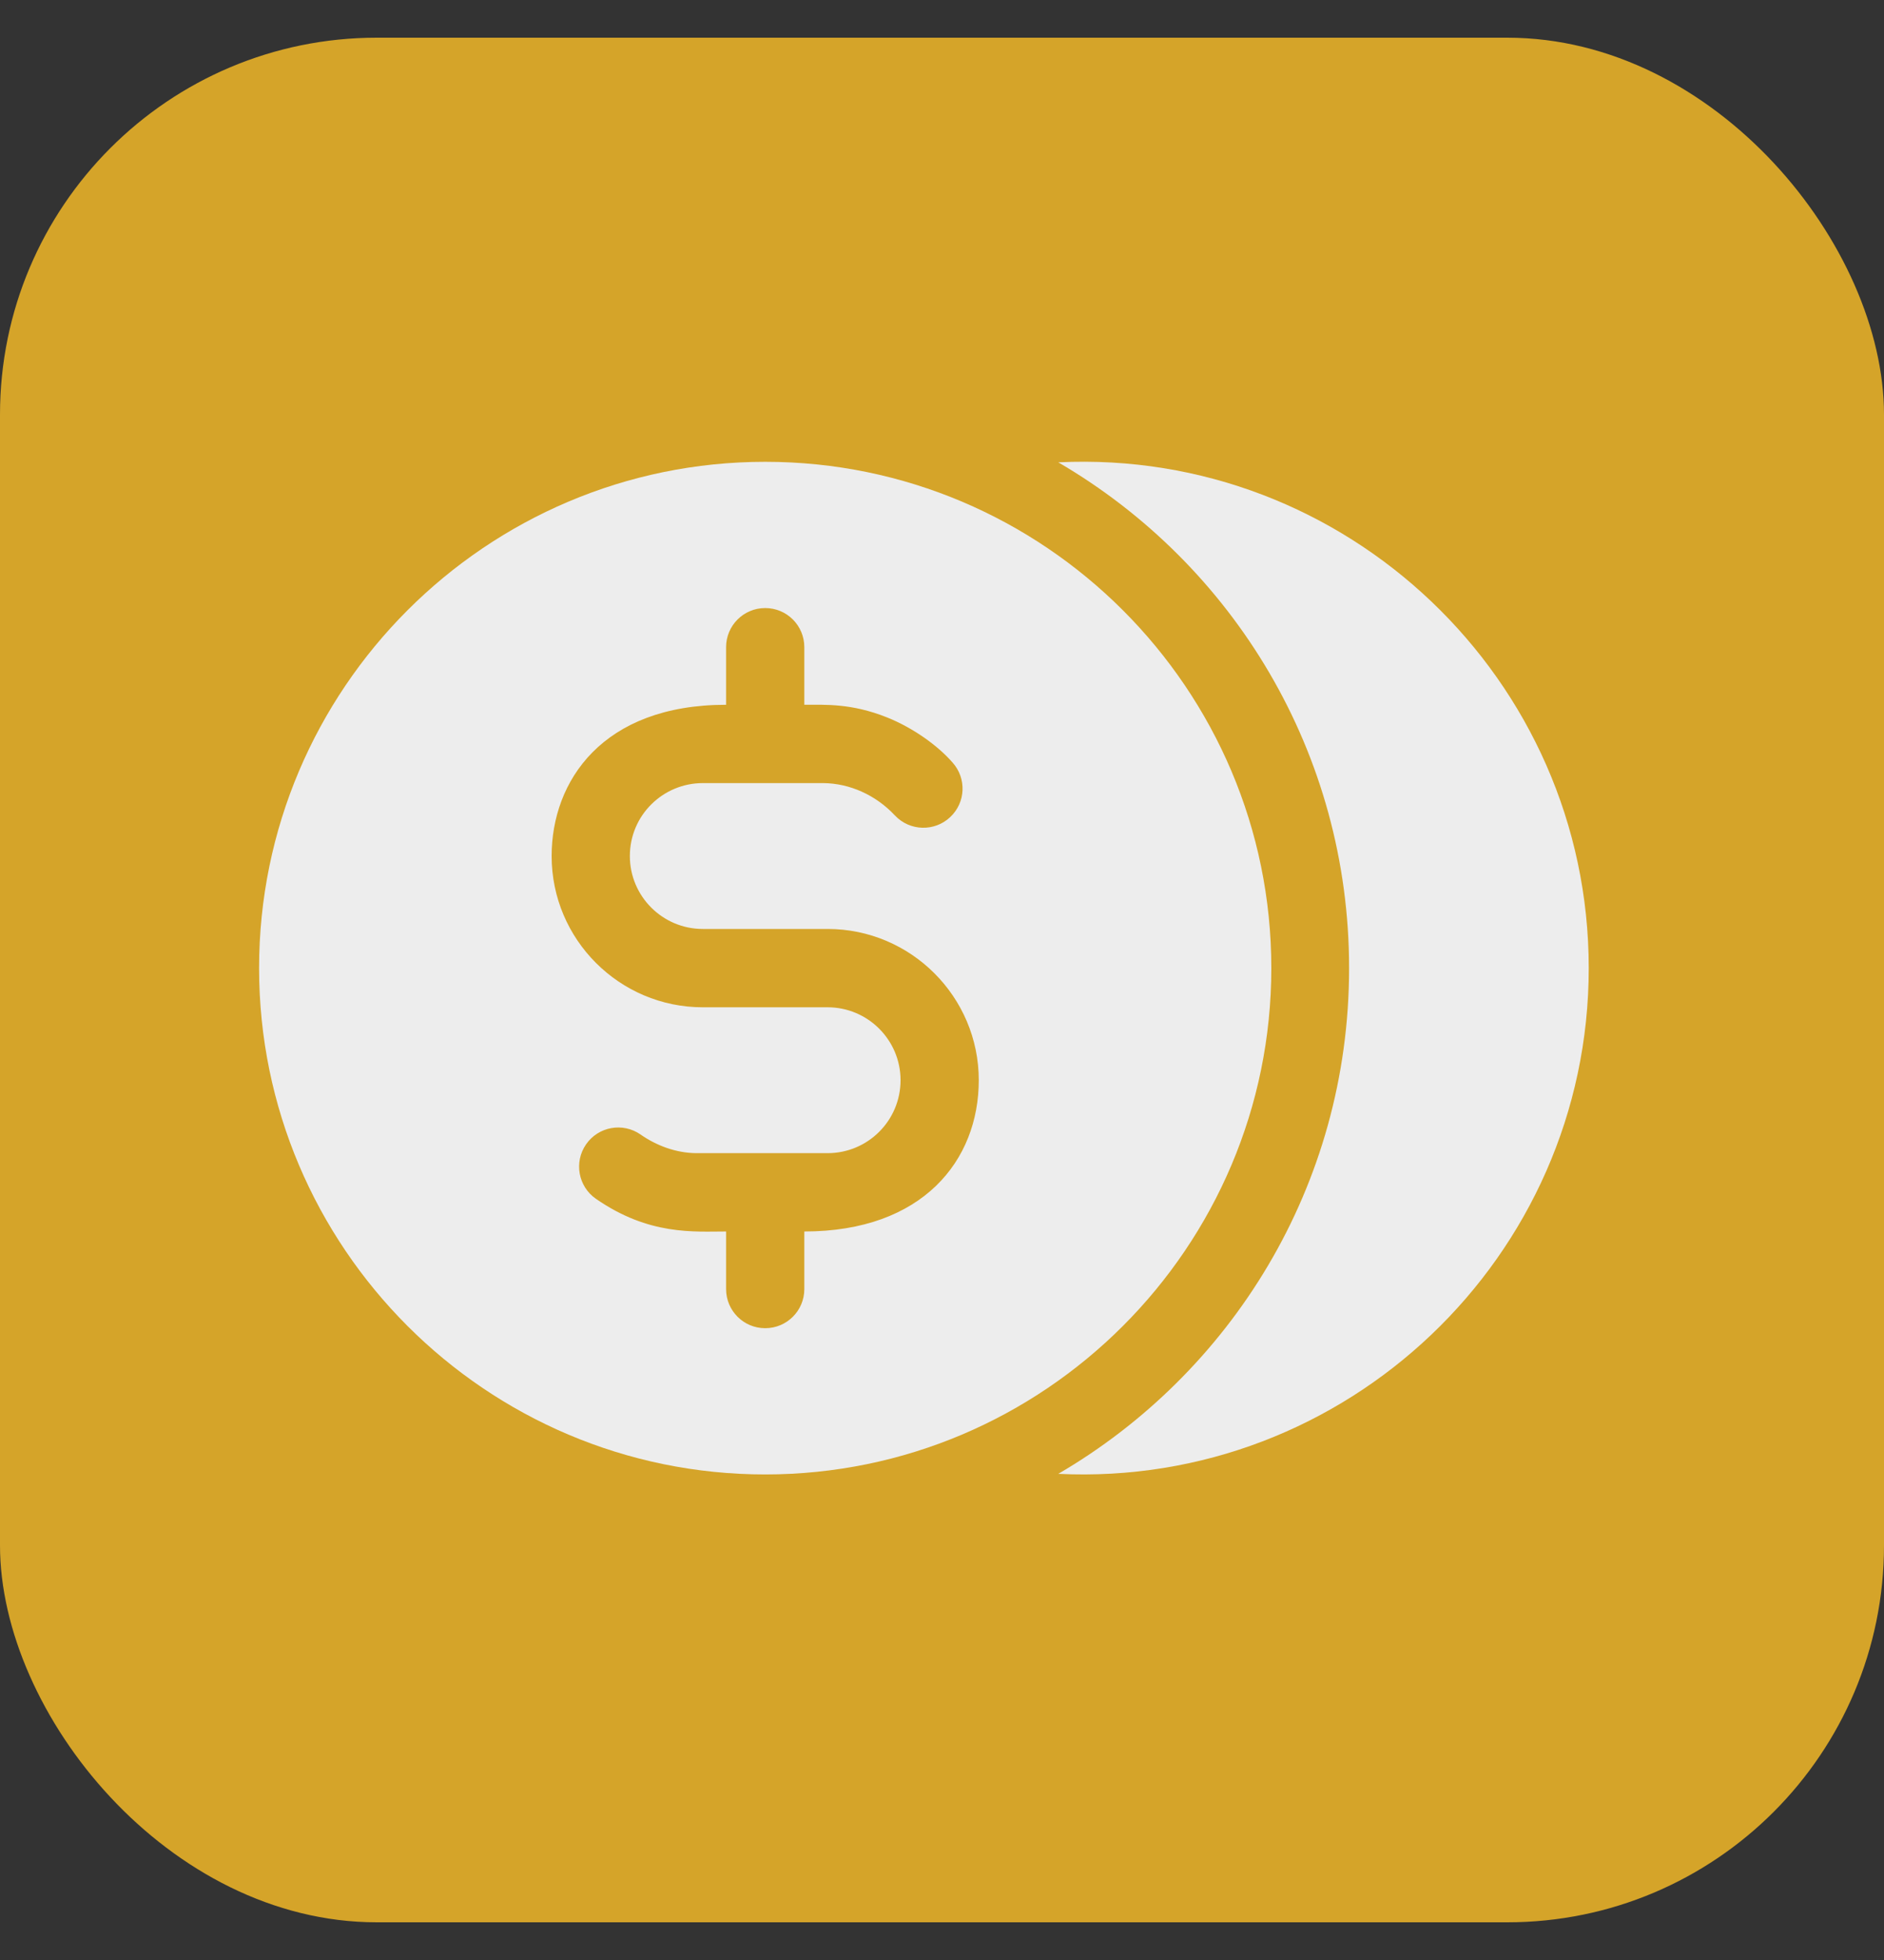 <svg width="25" height="26" viewBox="0 0 25 26" fill="none" xmlns="http://www.w3.org/2000/svg">
<rect x="0" y="0" width="25" height="26" fill="#333333" stroke="none"/>
<rect y="0.5" width="25" height="25" rx="5" fill="#D5A429"/>
<path d="M17.902 12.842C17.902 9.99 16.368 7.489 14.043 6.133C17.861 5.947 21.082 9.007 21.082 12.842C21.082 16.68 17.858 19.736 14.043 19.551C16.323 18.221 17.902 15.744 17.902 12.842Z" fill="#EDEDED"/>
<path d="M10.154 6.126C6.449 6.126 3.438 9.141 3.438 12.842C3.438 16.545 6.45 19.559 10.154 19.559C13.857 19.559 16.87 16.546 16.87 12.842C16.87 9.139 13.857 6.126 10.154 6.126ZM10.673 16.336V17.1C10.673 17.387 10.441 17.619 10.154 17.619C9.867 17.619 9.635 17.387 9.635 17.1V16.336C9.212 16.336 8.613 16.392 7.907 15.902C7.672 15.739 7.614 15.415 7.777 15.18C7.94 14.944 8.264 14.886 8.499 15.049C8.712 15.198 8.972 15.295 9.24 15.297H10.982C11.515 15.297 11.95 14.866 11.95 14.329C11.95 13.796 11.516 13.362 10.982 13.362H9.326C8.22 13.362 7.32 12.462 7.32 11.356C7.32 10.362 7.994 9.349 9.635 9.349V8.585C9.635 8.298 9.867 8.066 10.154 8.066C10.441 8.066 10.673 8.298 10.673 8.585V9.349C10.95 9.349 11.298 9.328 11.769 9.516V9.516C12.124 9.658 12.45 9.897 12.639 10.114V10.114C12.828 10.324 12.816 10.645 12.608 10.84C12.403 11.033 12.074 11.029 11.874 10.816C11.622 10.547 11.276 10.391 10.924 10.388H9.326C8.799 10.388 8.358 10.813 8.358 11.356C8.358 11.889 8.792 12.323 9.326 12.323H10.982C12.089 12.323 12.988 13.225 12.988 14.329C12.988 15.393 12.244 16.336 10.673 16.336Z" fill="#EDEDED"/>
</svg>
